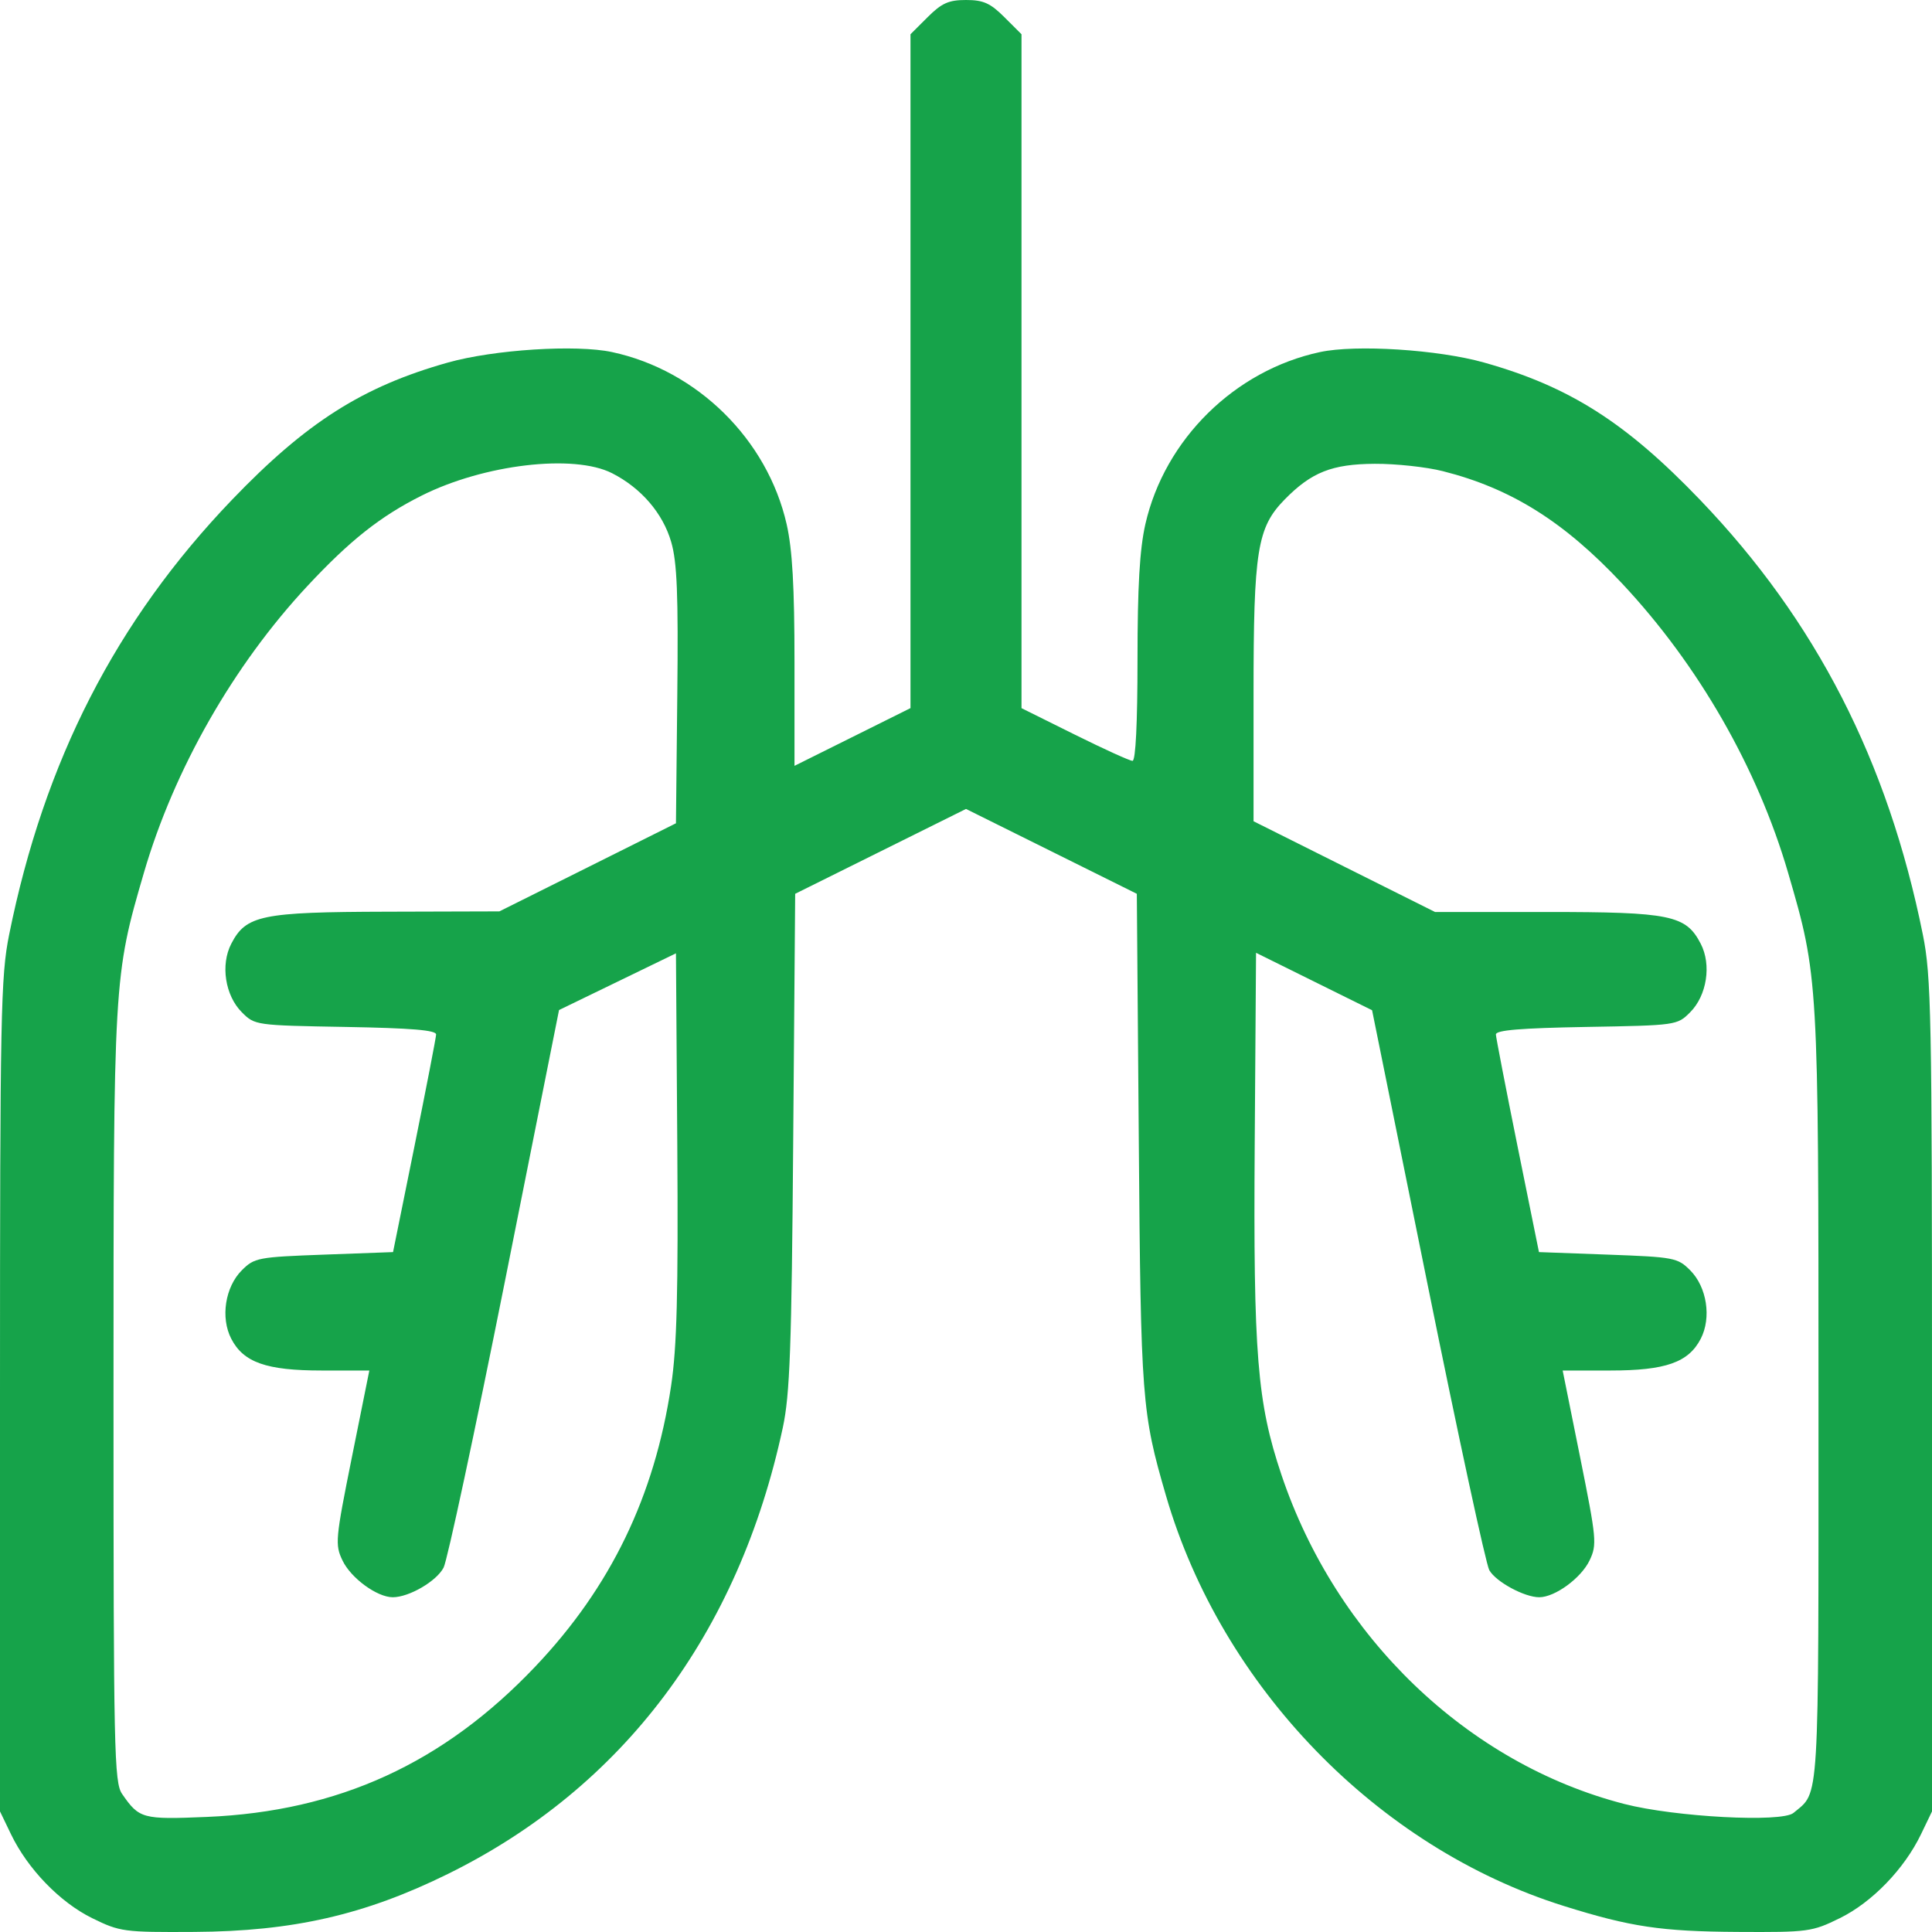 <svg width="48" height="48" viewBox="0 0 48 48" fill="none" xmlns="http://www.w3.org/2000/svg">
    <g clip-path="url(#clip0_1667_27068)">
        <path fill-rule="evenodd" clip-rule="evenodd" d="M23.047 0.426L22.621 0.851V9.222V17.593L21.18 18.31L19.739 19.027V16.454C19.739 14.575 19.686 13.651 19.544 13.024C19.064 10.916 17.323 9.2 15.205 8.747C14.313 8.555 12.271 8.686 11.13 9.007C9.01 9.603 7.609 10.494 5.762 12.419C2.883 15.421 1.097 18.905 0.227 23.222C0.019 24.255 0 25.203 0 34.676V45.004L0.272 45.569C0.688 46.434 1.491 47.264 2.292 47.657C2.981 47.995 3.077 48.008 4.825 47.998C7.275 47.984 9.064 47.575 11.129 46.557C15.479 44.413 18.35 40.587 19.448 35.472C19.625 34.646 19.667 33.504 19.707 28.347L19.756 22.206L21.878 21.152L24 20.098L26.122 21.152L28.244 22.206L28.293 28.347C28.343 34.779 28.368 35.096 28.969 37.161C30.35 41.907 34.224 45.903 38.851 47.353C40.51 47.873 41.272 47.987 43.175 47.998C44.923 48.008 45.02 47.995 45.708 47.657C46.51 47.264 47.312 46.434 47.728 45.569L48 45.004V34.676C48 25.203 47.981 24.255 47.773 23.222C46.903 18.905 45.117 15.421 42.238 12.419C40.391 10.494 38.99 9.603 36.87 9.007C35.73 8.686 33.687 8.555 32.795 8.747C30.677 9.2 28.936 10.916 28.456 13.024C28.315 13.648 28.261 14.569 28.261 16.392C28.261 17.962 28.215 18.903 28.137 18.903C28.069 18.903 27.421 18.608 26.696 18.248L25.379 17.594V9.223V0.851L24.953 0.426C24.603 0.077 24.431 0 24 0C23.569 0 23.397 0.077 23.047 0.426ZM15.207 11.757C15.93 12.125 16.468 12.751 16.675 13.463C16.822 13.966 16.854 14.766 16.827 17.277L16.794 20.454L14.601 21.549L12.407 22.643L9.606 22.651C6.493 22.659 6.113 22.738 5.746 23.447C5.475 23.969 5.593 24.734 6.009 25.15C6.331 25.473 6.352 25.475 8.587 25.514C10.225 25.543 10.839 25.594 10.835 25.702C10.832 25.784 10.589 27.034 10.297 28.48L9.765 31.108L8.049 31.171C6.409 31.231 6.32 31.248 6.009 31.559C5.593 31.974 5.475 32.739 5.746 33.262C6.05 33.85 6.62 34.05 7.991 34.05H9.176L8.743 36.202C8.333 38.241 8.32 38.375 8.509 38.769C8.718 39.207 9.366 39.682 9.757 39.683C10.162 39.684 10.846 39.285 11.021 38.947C11.114 38.767 11.797 35.576 12.54 31.857L13.889 25.094L15.341 24.39L16.794 23.685L16.827 28.438C16.852 32.135 16.818 33.466 16.673 34.433C16.262 37.177 15.17 39.435 13.3 41.404C11.017 43.809 8.408 45.003 5.138 45.141C3.537 45.208 3.46 45.187 3.033 44.569C2.837 44.284 2.82 43.503 2.82 34.727C2.82 24.298 2.822 24.266 3.576 21.681C4.324 19.118 5.799 16.531 7.636 14.561C8.693 13.427 9.448 12.829 10.472 12.315C12.023 11.536 14.257 11.273 15.207 11.757ZM35.848 11.706C37.544 12.135 38.858 12.959 40.3 14.496C42.193 16.515 43.665 19.079 44.424 21.681C45.178 24.266 45.18 24.298 45.18 34.727C45.18 45.02 45.212 44.493 44.559 45.041C44.27 45.285 41.617 45.144 40.355 44.819C36.461 43.815 33.194 40.678 31.837 36.641C31.234 34.846 31.137 33.653 31.173 28.431L31.206 23.672L32.648 24.386L34.089 25.099L35.47 31.922C36.229 35.674 36.918 38.864 37.001 39.01C37.164 39.299 37.874 39.684 38.243 39.683C38.634 39.682 39.282 39.207 39.492 38.769C39.68 38.375 39.667 38.241 39.257 36.202L38.824 34.05H40.009C41.38 34.05 41.95 33.85 42.254 33.262C42.525 32.739 42.407 31.974 41.991 31.559C41.68 31.248 41.591 31.231 39.951 31.171L38.235 31.108L37.703 28.48C37.411 27.034 37.169 25.784 37.165 25.702C37.161 25.594 37.775 25.543 39.413 25.514C41.648 25.475 41.669 25.473 41.991 25.15C42.407 24.734 42.525 23.969 42.254 23.447C41.887 22.737 41.506 22.658 38.424 22.658H35.653L33.398 21.531L31.144 20.404V17.235C31.144 13.674 31.234 13.108 31.916 12.411C32.581 11.732 33.093 11.529 34.156 11.523C34.676 11.52 35.438 11.602 35.848 11.706Z" fill="#16A34A"/>
    </g>
    <defs>
        <clipPath id="clip0_1667_27068">
            <rect width="48" height="48" fill="white"/>
        </clipPath>
    </defs>
</svg>
